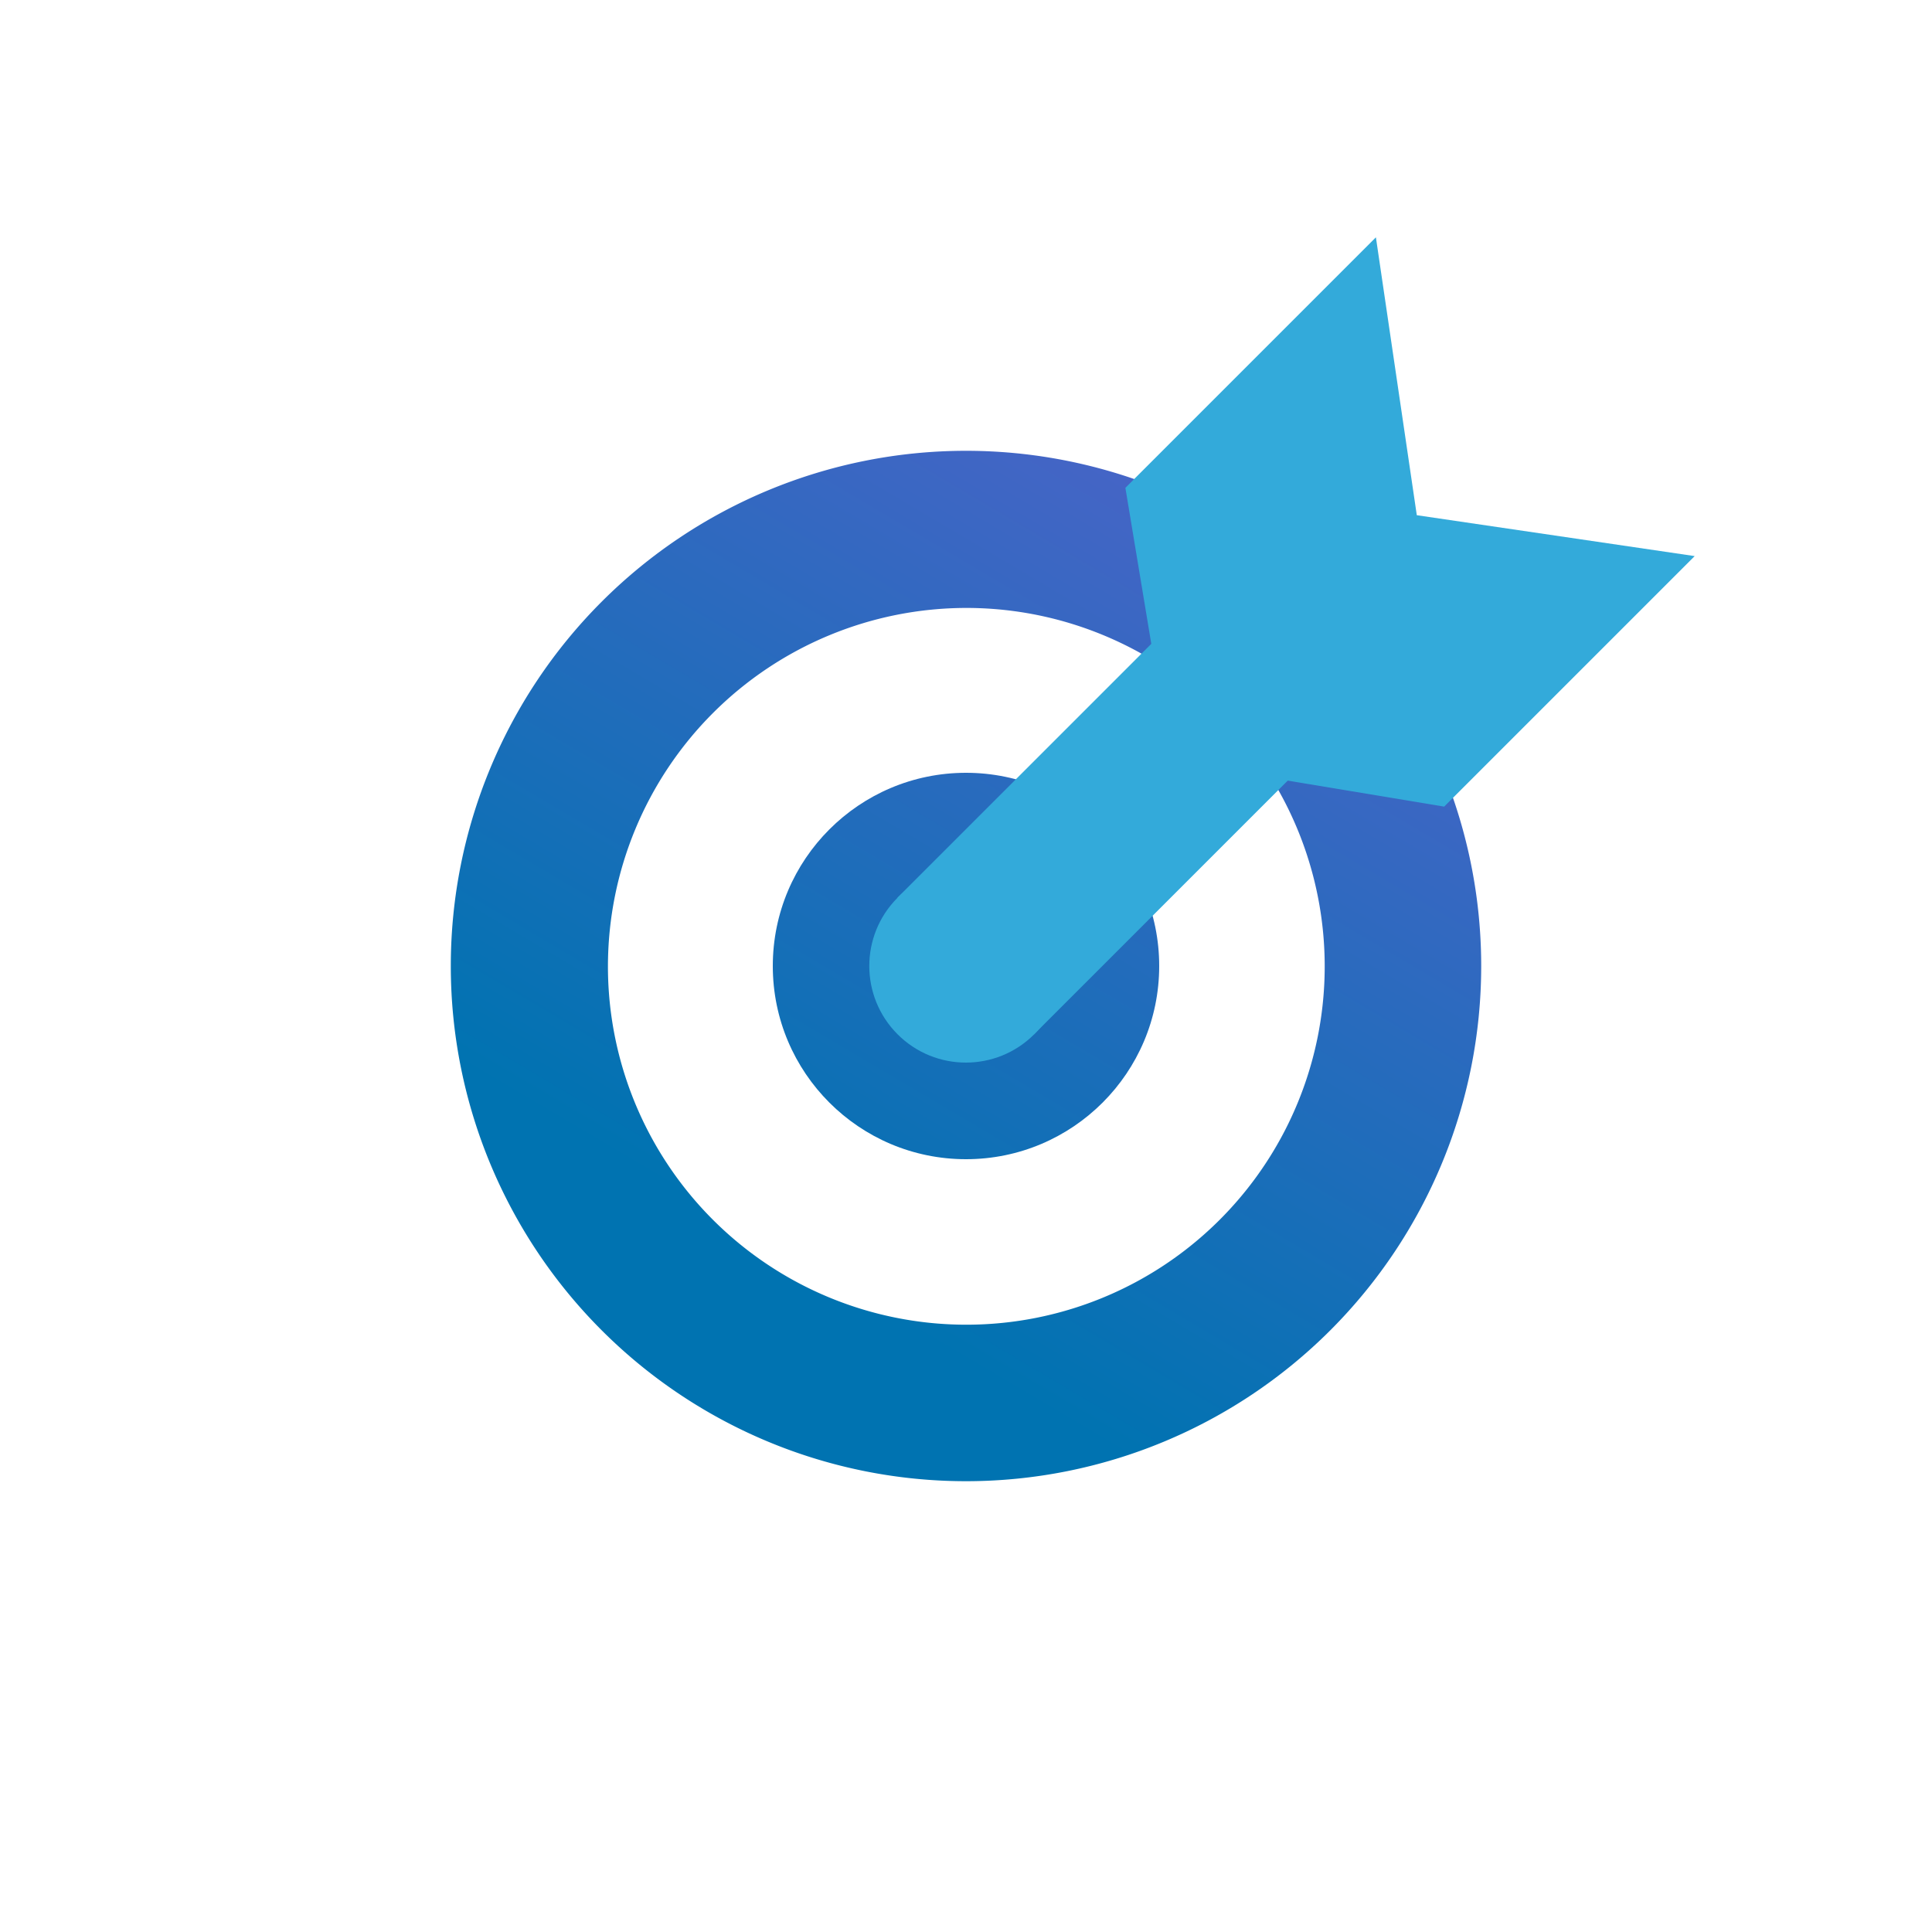 <svg xmlns="http://www.w3.org/2000/svg" viewBox="0 0 60 60" id="point-default@1.5" data-supported-dps="40x40"><defs><linearGradient id="a" x1="44.5" y1="5.48" x2="24.59" y2="39.15" gradientUnits="userSpaceOnUse"><stop offset="0" stop-color="#665ed0"/><stop offset="1" stop-color="#0073b1"/></linearGradient></defs><circle cx="30" cy="30" r="6" fill="url(#a)"/><path d="M30 18.88A11.13 11.13 0 1 1 18.88 30 11.14 11.14 0 0 1 30 18.88M30 14a16 16 0 1 0 16 16 16 16 0 0 0-16-16z" fill="url(#a)"/><circle cx="30" cy="30" r="3" transform="rotate(-45 29.998 30.004)" fill="#33aada"/><path fill="#33aada" d="M36.358 19.392l4.242 4.243-8.485 8.485-4.243-4.242z"/><path fill="#33aada" d="M52.63 17.27L44 16l-1.27-8.63-7.78 7.78 1.41 8.49 8.49 1.41 7.78-7.78z"/></svg>